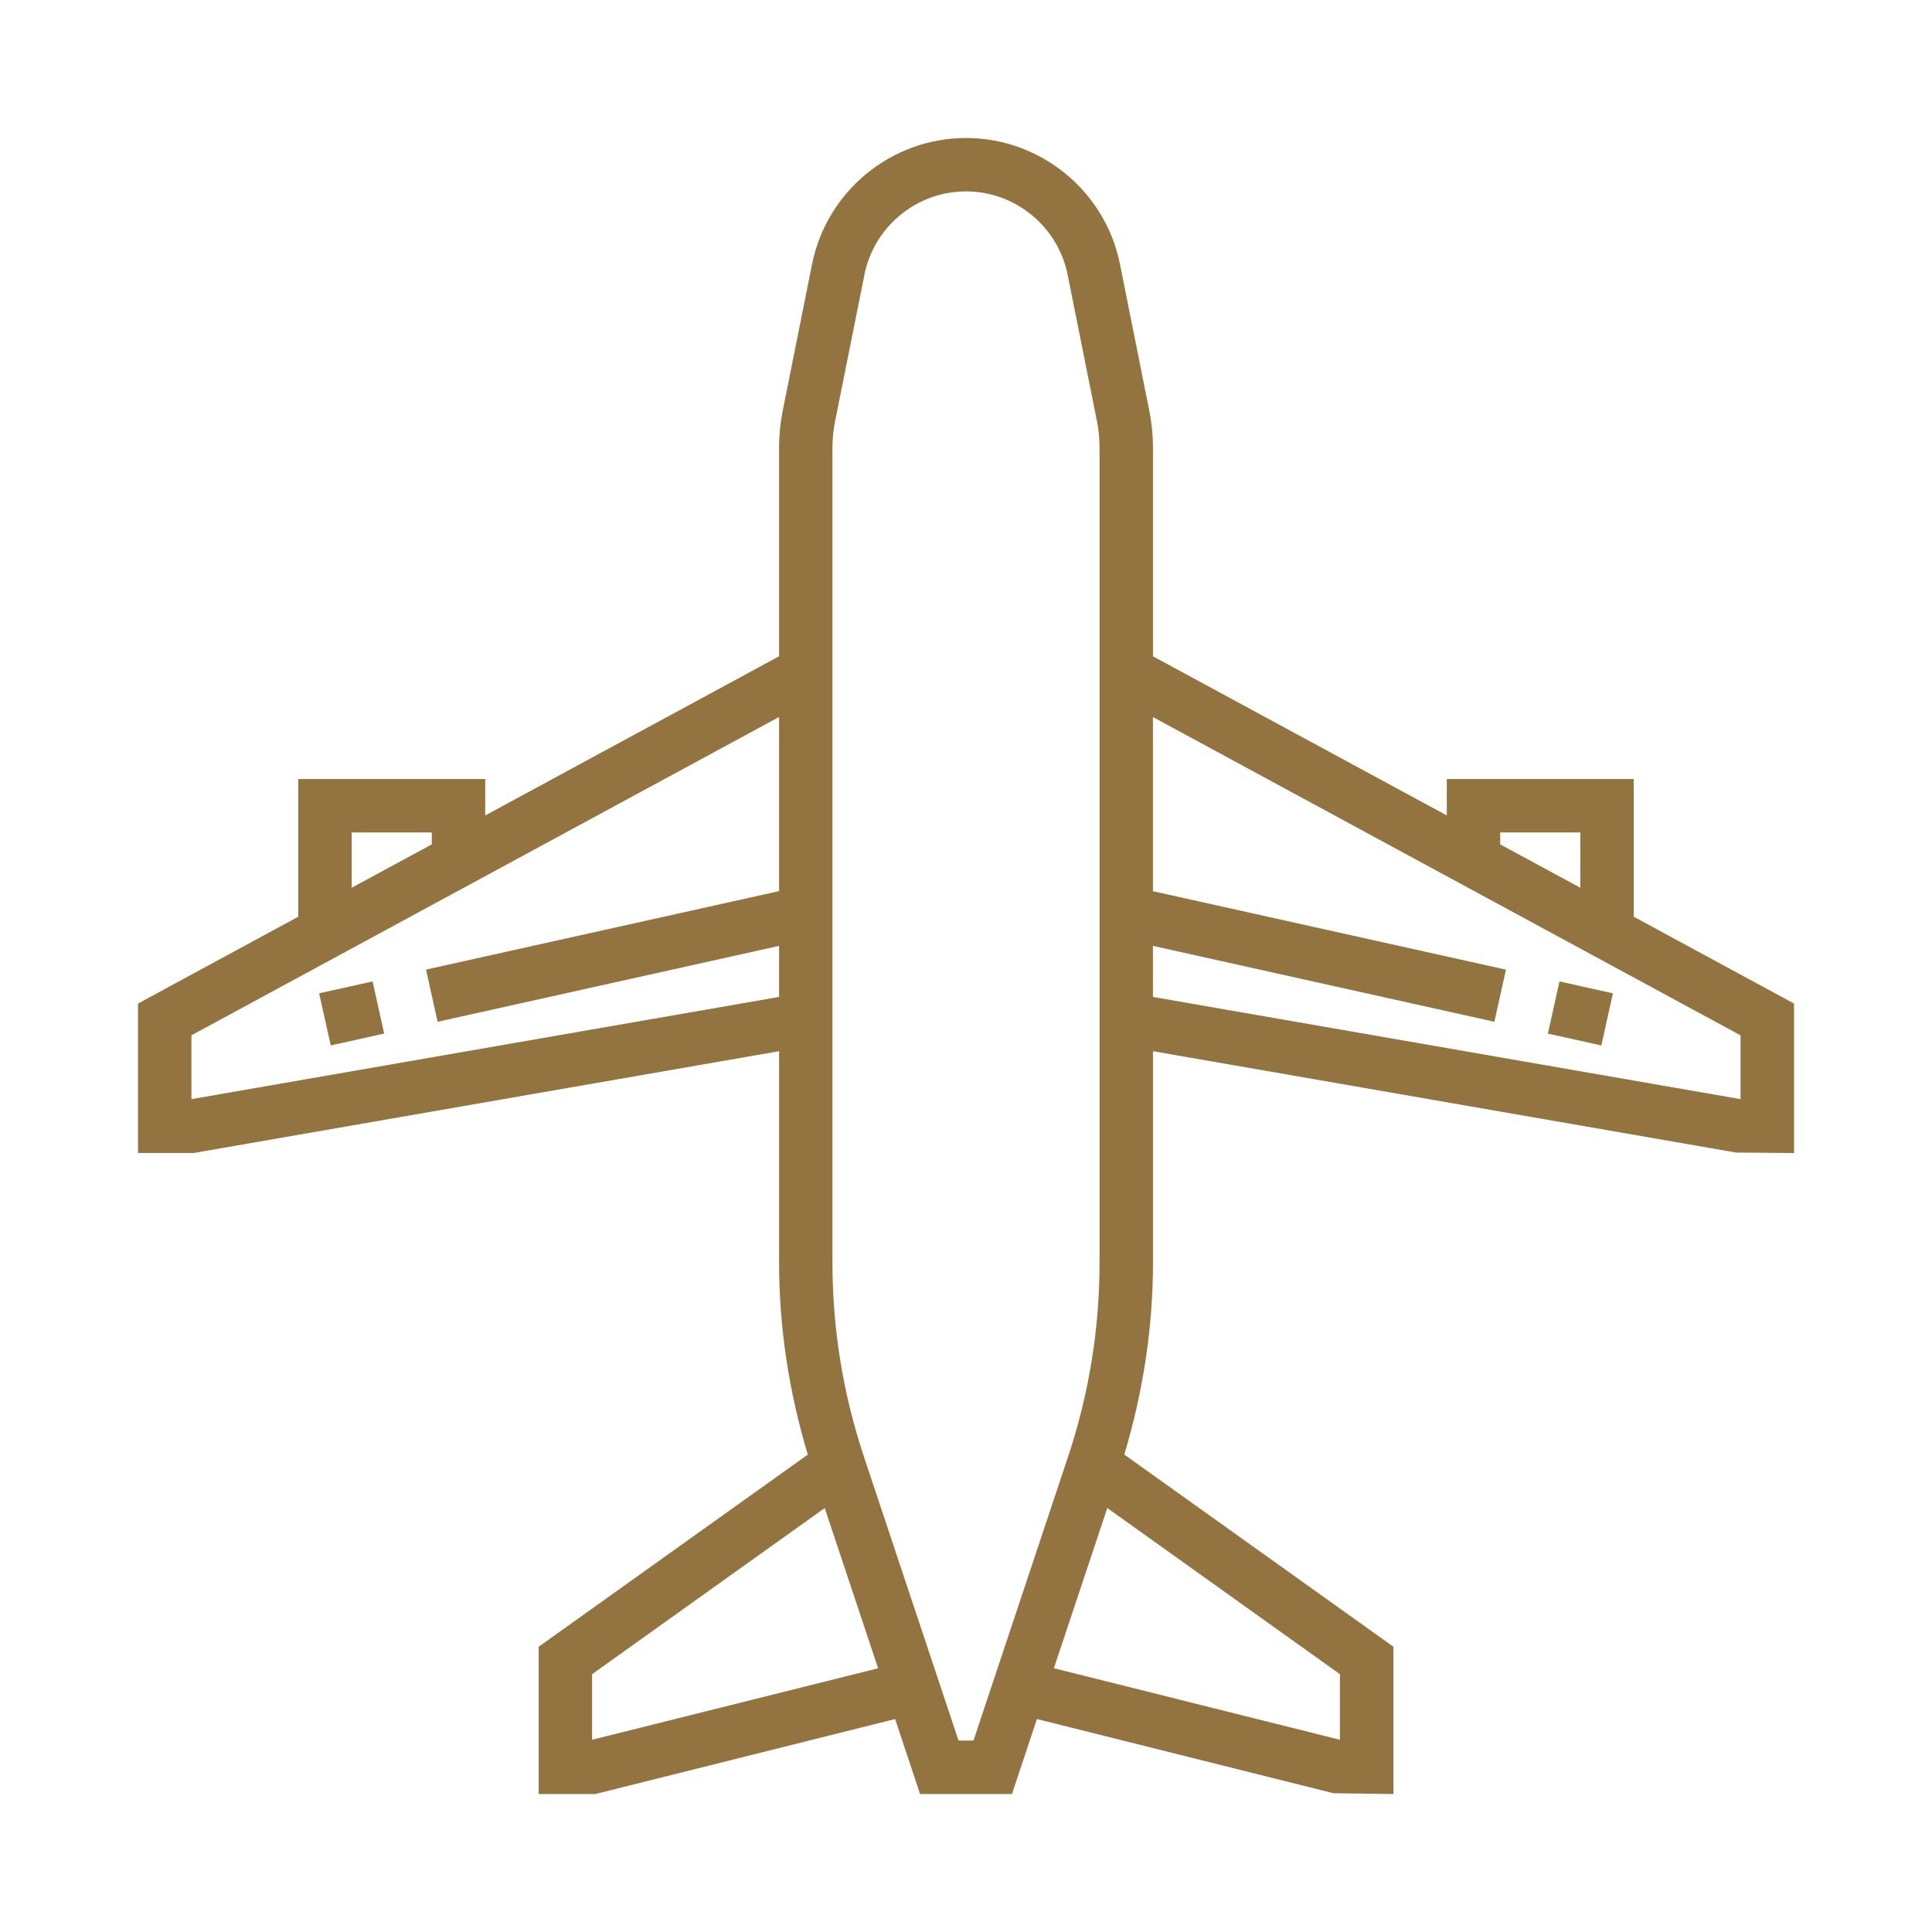 <?xml version="1.0" encoding="utf-8"?>
<!-- Generator: Adobe Illustrator 16.0.0, SVG Export Plug-In . SVG Version: 6.00 Build 0)  -->
<!DOCTYPE svg PUBLIC "-//W3C//DTD SVG 1.1//EN" "http://www.w3.org/Graphics/SVG/1.1/DTD/svg11.dtd">
<svg version="1.1" id="Layer_1" xmlns="http://www.w3.org/2000/svg" xmlns:xlink="http://www.w3.org/1999/xlink" x="0px" y="0px"
	 width="70px" height="70px" viewBox="169.801 169.801 70 70" enable-background="new 169.801 169.801 70 70" xml:space="preserve">
<g>
	<path fill="#937441" d="M183.301,205.36l0.419,1.889l-1.935,0.43l-0.421-1.889L183.301,205.36z"/>
	<path fill="#937441" d="M228.994,203.015v-4.988h-6.773v1.319l-10.646-5.766v-7.559c0-0.444-0.043-0.891-0.131-1.329l-1.064-5.318
		c-0.529-2.65-2.876-4.573-5.578-4.573c-2.704,0-5.048,1.923-5.579,4.573l-1.064,5.319c-0.086,0.437-0.131,0.883-0.131,1.328v7.559
		l-10.646,5.766v-1.319h-6.774v4.988l-5.806,3.146v5.415h2.019l21.208-3.688v7.661c0,2.364,0.361,4.697,1.04,6.955l-9.75,6.961
		v5.337h2.054l10.86-2.717l0.905,2.717h3.329l0.904-2.717l10.744,2.688l2.172,0.029v-5.337l-9.75-6.962
		c0.677-2.258,1.039-4.59,1.039-6.954v-7.661l21.125,3.672l2.102,0.017v-5.415L228.994,203.015z M182.542,199.962h2.904v0.432
		l-2.904,1.572V199.962z M198.028,202.088l-12.791,2.843l0.419,1.891l12.372-2.75v1.85l-21.291,3.703v-2.313l21.291-11.533V202.088
		L198.028,202.088z M191.253,232.836v-2.376l8.429-6.019l1.935,5.805L191.253,232.836z M205.072,232.865h-0.541l-3.426-10.279
		c-0.758-2.273-1.143-4.642-1.143-7.038v-29.527c0-0.318,0.031-0.637,0.094-0.949l1.065-5.317c0.349-1.749,1.896-3.019,3.68-3.019
		c1.783,0,3.33,1.27,3.682,3.018l1.064,5.316c0.063,0.313,0.093,0.633,0.093,0.951v29.527c0,2.397-0.385,4.767-1.143,7.038
		L205.072,232.865z M218.349,230.46v2.376l-10.364-2.592l1.936-5.804L218.349,230.46z M224.156,199.962h2.904v2.004l-2.904-1.572
		V199.962z M232.865,209.625l-21.291-3.703v-1.85l12.371,2.75l0.42-1.889l-12.791-2.842v-6.31l21.291,11.533V209.625z"/>
	<path fill="#937441" d="M226.304,205.36l1.936,0.431l-0.419,1.889l-1.937-0.43L226.304,205.36z"/>
</g>
</svg>
